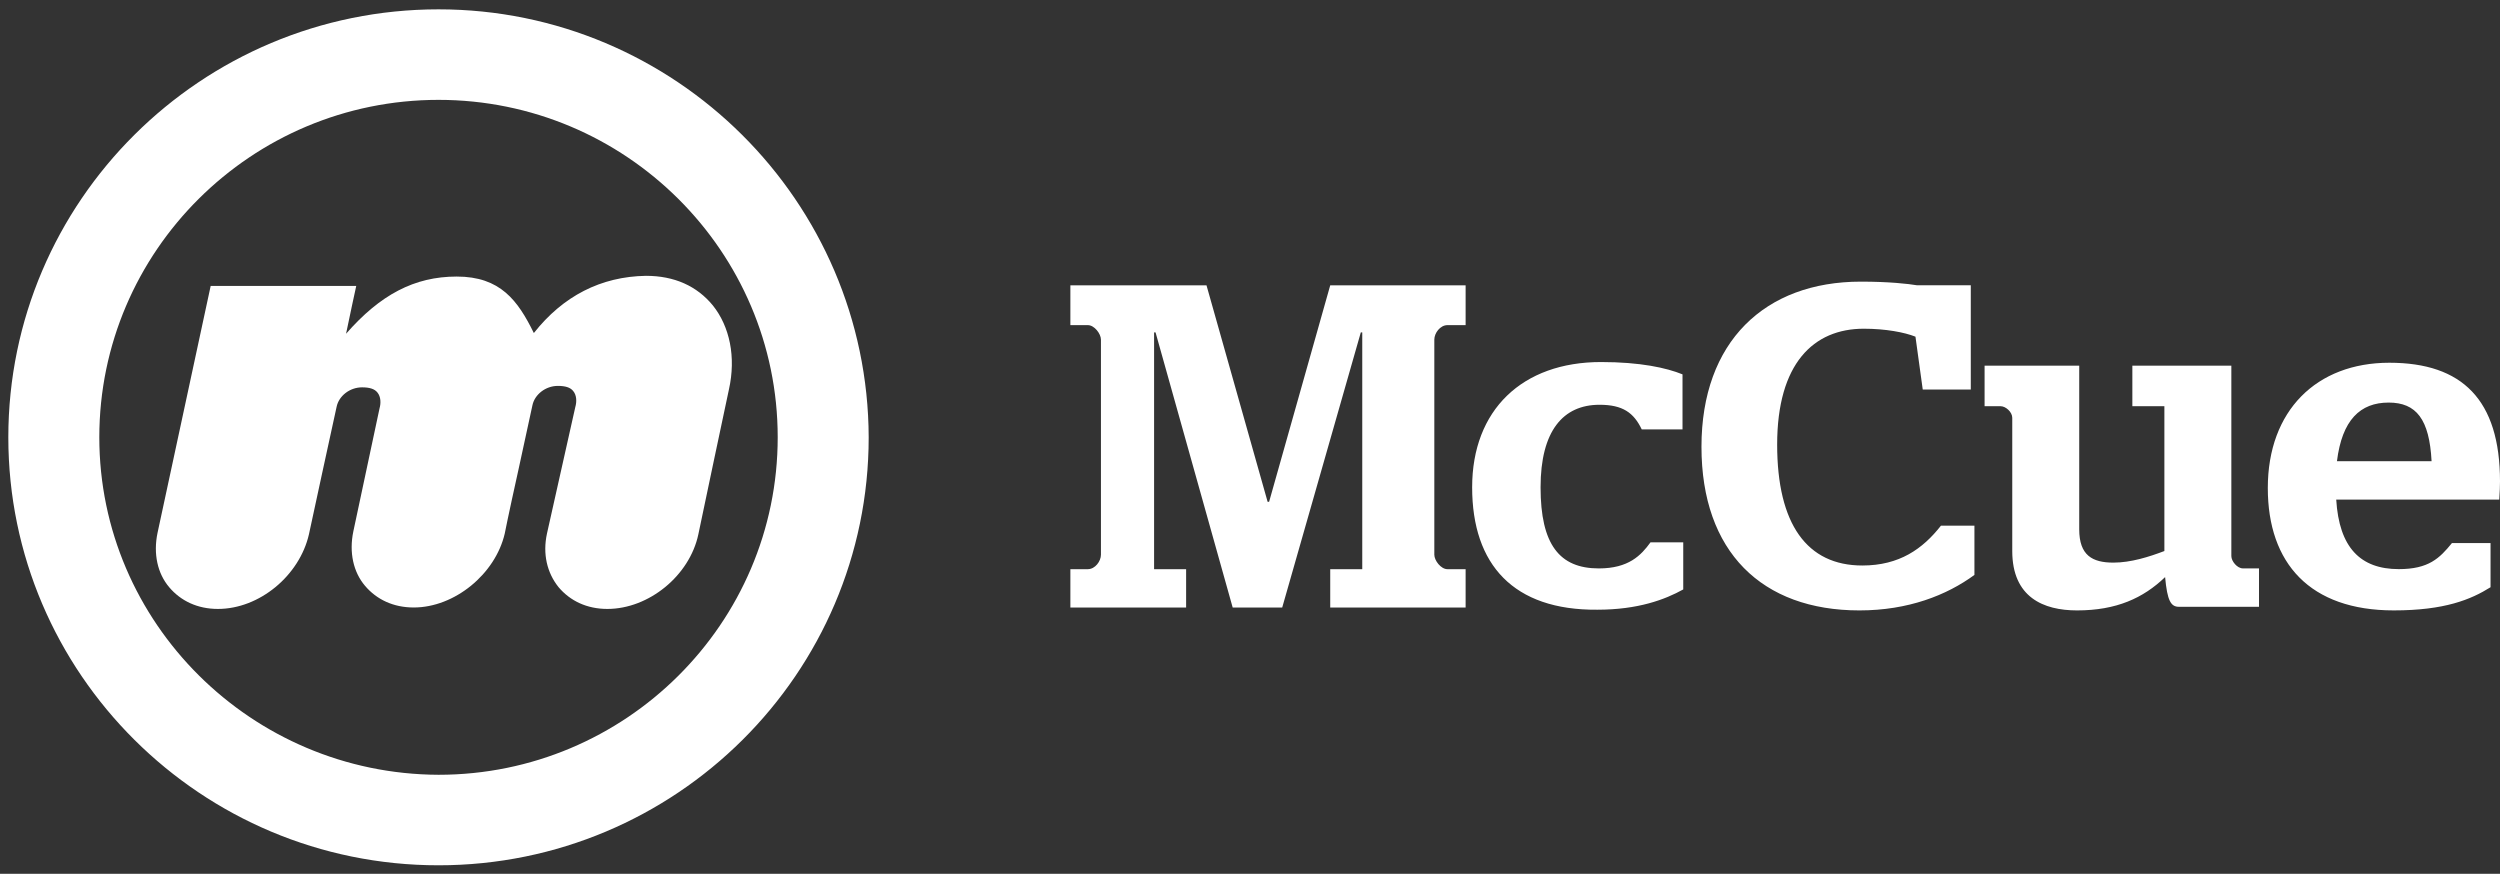 <svg width="206" height="72" viewBox="0 0 206 72" fill="none" xmlns="http://www.w3.org/2000/svg">
<rect x="0" y="0" width="206" height="72" fill="#333333" stroke="none"/>
<path fill-rule="evenodd" clip-rule="evenodd" d="M36.133 71.3C16.58 71.3 0.686 55.488 0.686 36.035C0.686 16.582 16.58 0.77 36.133 0.77C55.626 0.77 71.52 16.582 71.58 36.035C71.58 55.488 55.686 71.3 36.133 71.3ZM36.133 8.229C20.718 8.229 8.183 20.7 8.183 36.035C8.183 51.311 20.718 63.782 36.133 63.842C51.547 63.842 64.083 51.37 64.083 36.035C64.083 20.7 51.547 8.229 36.133 8.229ZM37.631 22.788C41.23 22.788 42.669 24.757 43.989 27.442C46.388 24.399 49.507 22.788 53.226 22.728C55.565 22.728 57.424 23.563 58.744 25.174C60.123 26.905 60.663 29.411 60.063 32.096C60.063 32.096 57.544 43.971 57.544 44.03C56.824 47.432 53.466 50.176 50.047 50.176C48.367 50.176 46.988 49.52 46.028 48.386C45.069 47.193 44.709 45.641 45.069 43.971L47.408 33.528C47.528 33.111 47.528 32.574 47.228 32.216C46.988 31.917 46.568 31.798 45.968 31.798C44.949 31.798 44.049 32.514 43.869 33.409L42.73 38.66C41.83 42.718 41.59 43.971 41.59 43.971C40.81 47.312 37.451 50.057 34.093 50.057C32.413 50.057 31.034 49.401 30.074 48.267C29.114 47.133 28.755 45.522 29.114 43.792L31.274 33.648C31.393 33.23 31.393 32.693 31.094 32.335C30.854 32.037 30.434 31.917 29.834 31.917C28.814 31.917 27.915 32.633 27.735 33.528C27.735 33.528 25.456 43.971 25.456 44.03C24.676 47.432 21.377 50.176 17.958 50.176C16.279 50.176 14.899 49.52 13.94 48.386C12.98 47.252 12.62 45.641 12.98 43.911L17.359 23.563H29.354C29.354 23.563 28.755 26.308 28.515 27.502C31.334 24.279 34.153 22.788 37.631 22.788Z" fill="white"/>
<path fill-rule="evenodd" clip-rule="evenodd" d="M162.393 32.098V23.566V23.506H157.954C157.235 23.387 155.675 23.207 153.336 23.207C145.419 23.207 140.201 28.16 140.201 36.812C140.201 45.465 145.179 50.298 153.216 50.298C157.235 50.298 160.413 49.045 162.693 47.374V43.316H159.934C158.434 45.226 156.515 46.598 153.456 46.598C148.898 46.598 146.438 43.197 146.438 36.633C146.438 29.95 149.437 27.086 153.576 27.086C155.375 27.086 156.935 27.384 157.834 27.742L158.434 32.098H162.393ZM101.574 50.063L95.217 27.388H95.097V46.9H97.736V50.063H88.199V46.9H89.639C90.238 46.9 90.718 46.244 90.718 45.707V27.985C90.718 27.507 90.178 26.791 89.639 26.791H88.199V23.509H99.415L104.453 41.351H104.573L109.611 23.509H120.767V26.791H119.268C118.668 26.791 118.188 27.448 118.188 27.985V45.707C118.188 46.184 118.728 46.9 119.268 46.9H120.767V50.063H109.611V46.9H112.25V27.388H112.131L105.653 50.063H101.574ZM121.305 40.155C121.305 33.77 125.444 29.832 131.921 29.832C135.16 29.832 137.319 30.31 138.639 30.847V35.382H135.28C134.62 34.009 133.721 33.353 131.801 33.353C128.802 33.353 126.943 35.501 126.943 40.155C126.943 44.869 128.503 46.838 131.741 46.838C134.201 46.838 135.22 45.764 136 44.69H138.699V48.569C137.199 49.404 134.98 50.24 131.621 50.24C124.724 50.299 121.305 46.54 121.305 40.155ZM165.81 45.405V34.426C165.81 33.949 165.27 33.471 164.85 33.471H163.53V30.13H171.328V43.615C171.328 45.763 172.407 46.36 174.147 46.36C175.586 46.36 177.086 45.883 178.345 45.405V33.471H175.706V30.13H183.863V45.823C183.863 46.241 184.343 46.837 184.823 46.837H186.142V50H179.545C178.885 50 178.585 49.523 178.405 47.553C176.606 49.284 174.387 50.298 171.148 50.298C168.389 50.298 165.81 49.224 165.81 45.405ZM197.663 46.896C194.484 46.896 192.745 45.106 192.505 41.168H205.94C205.94 41.106 205.947 40.989 205.956 40.834C205.974 40.538 206 40.107 206 39.676C206 32.933 202.881 29.89 196.883 29.89C190.886 29.89 186.867 33.828 186.867 40.213C186.867 46.419 190.346 50.297 197.243 50.297C201.442 50.297 203.601 49.402 205.22 48.388V44.748H202.041C201.022 46.001 200.122 46.896 197.663 46.896ZM200.362 38.005H192.565C192.985 34.604 194.484 33.172 196.823 33.172C199.103 33.172 200.182 34.544 200.362 38.005Z" fill="white"/>
</svg>
